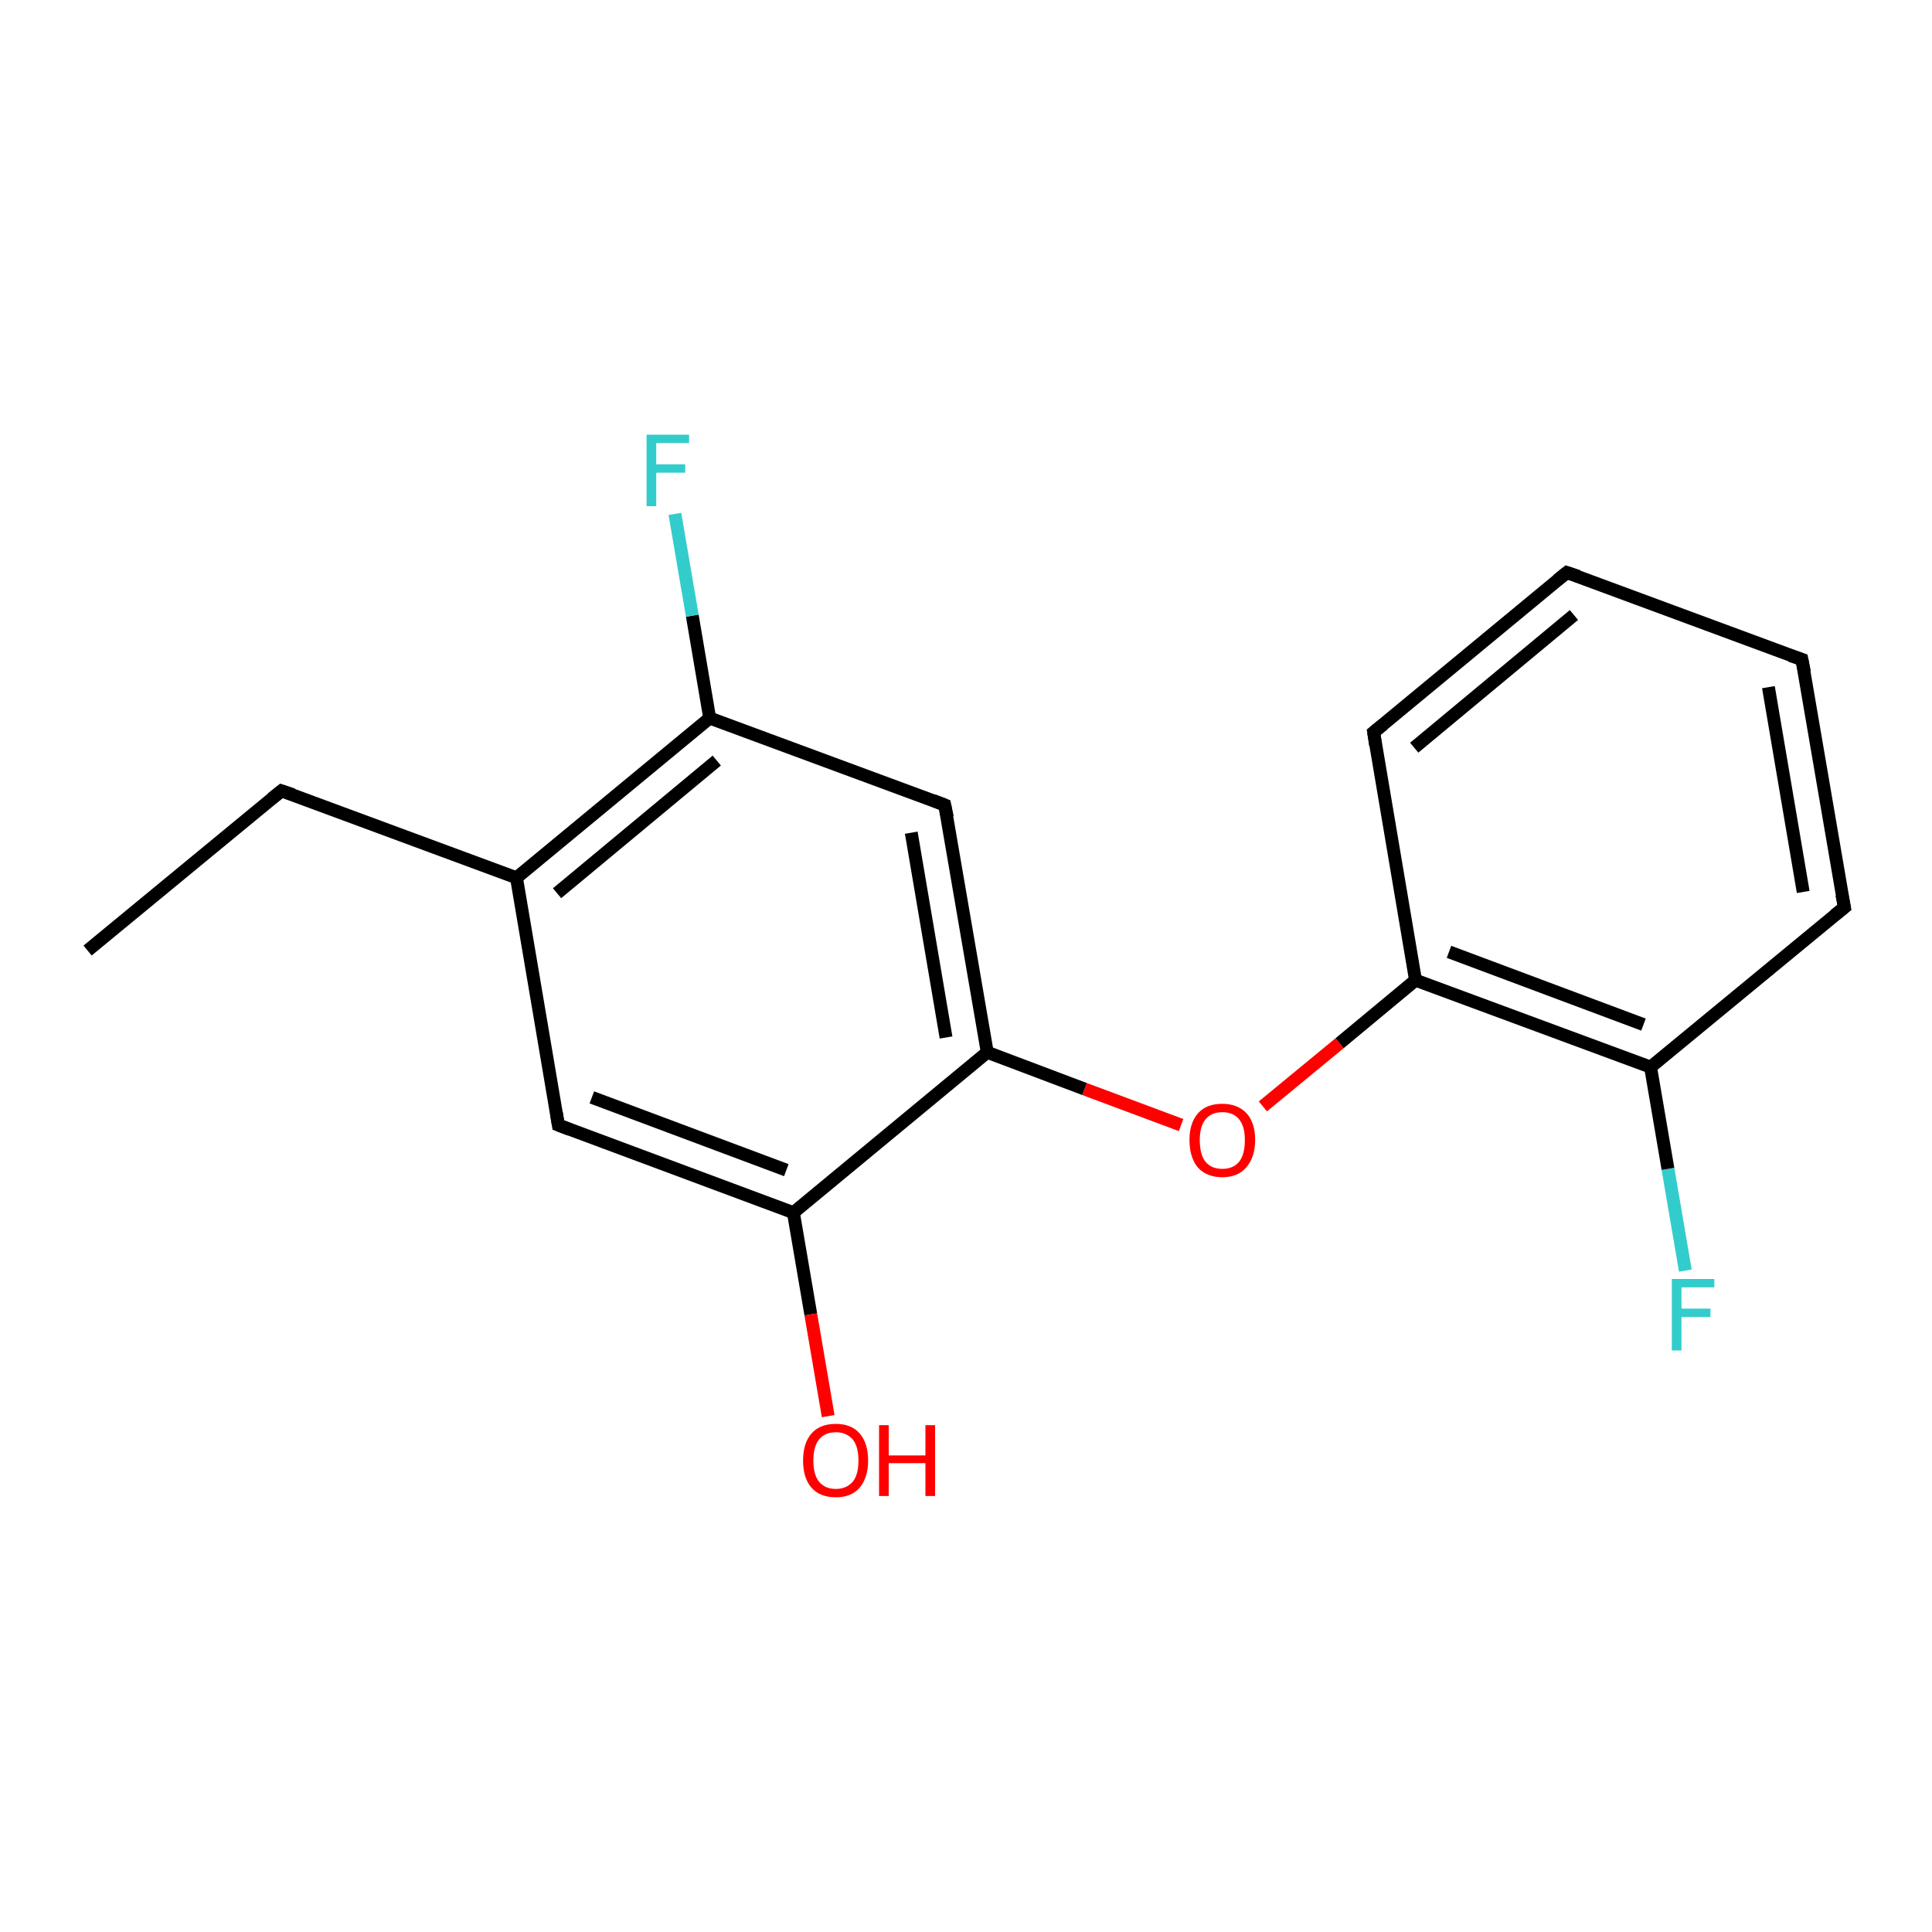 <?xml version='1.0' encoding='iso-8859-1'?>
<svg version='1.1' baseProfile='full'
              xmlns='http://www.w3.org/2000/svg'
                      xmlns:rdkit='http://www.rdkit.org/xml'
                      xmlns:xlink='http://www.w3.org/1999/xlink'
                  xml:space='preserve'
width='300px' height='300px' viewBox='0 0 300 300'>
<!-- END OF HEADER -->
<rect style='opacity:1.0;fill:#FFFFFF;stroke:none' width='300.0' height='300.0' x='0.0' y='0.0'> </rect>
<path class='bond-0 atom-0 atom-1' d='M 261.7,197.3 L 259.0,181.5' style='fill:none;fill-rule:evenodd;stroke:#33CCCC;stroke-width:2.0px;stroke-linecap:butt;stroke-linejoin:miter;stroke-opacity:1' />
<path class='bond-0 atom-0 atom-1' d='M 259.0,181.5 L 256.3,165.7' style='fill:none;fill-rule:evenodd;stroke:#000000;stroke-width:2.0px;stroke-linecap:butt;stroke-linejoin:miter;stroke-opacity:1' />
<path class='bond-1 atom-1 atom-2' d='M 256.3,165.7 L 219.8,152.2' style='fill:none;fill-rule:evenodd;stroke:#000000;stroke-width:2.0px;stroke-linecap:butt;stroke-linejoin:miter;stroke-opacity:1' />
<path class='bond-1 atom-1 atom-2' d='M 255.2,159.1 L 225.0,147.8' style='fill:none;fill-rule:evenodd;stroke:#000000;stroke-width:2.0px;stroke-linecap:butt;stroke-linejoin:miter;stroke-opacity:1' />
<path class='bond-2 atom-2 atom-3' d='M 219.8,152.2 L 213.3,113.7' style='fill:none;fill-rule:evenodd;stroke:#000000;stroke-width:2.0px;stroke-linecap:butt;stroke-linejoin:miter;stroke-opacity:1' />
<path class='bond-3 atom-3 atom-4' d='M 213.3,113.7 L 243.3,88.9' style='fill:none;fill-rule:evenodd;stroke:#000000;stroke-width:2.0px;stroke-linecap:butt;stroke-linejoin:miter;stroke-opacity:1' />
<path class='bond-3 atom-3 atom-4' d='M 219.6,116.1 L 244.4,95.5' style='fill:none;fill-rule:evenodd;stroke:#000000;stroke-width:2.0px;stroke-linecap:butt;stroke-linejoin:miter;stroke-opacity:1' />
<path class='bond-4 atom-4 atom-5' d='M 243.3,88.9 L 279.8,102.4' style='fill:none;fill-rule:evenodd;stroke:#000000;stroke-width:2.0px;stroke-linecap:butt;stroke-linejoin:miter;stroke-opacity:1' />
<path class='bond-5 atom-5 atom-6' d='M 279.8,102.4 L 286.4,140.9' style='fill:none;fill-rule:evenodd;stroke:#000000;stroke-width:2.0px;stroke-linecap:butt;stroke-linejoin:miter;stroke-opacity:1' />
<path class='bond-5 atom-5 atom-6' d='M 274.6,106.7 L 280.0,138.5' style='fill:none;fill-rule:evenodd;stroke:#000000;stroke-width:2.0px;stroke-linecap:butt;stroke-linejoin:miter;stroke-opacity:1' />
<path class='bond-6 atom-2 atom-7' d='M 219.8,152.2 L 208.0,162.0' style='fill:none;fill-rule:evenodd;stroke:#000000;stroke-width:2.0px;stroke-linecap:butt;stroke-linejoin:miter;stroke-opacity:1' />
<path class='bond-6 atom-2 atom-7' d='M 208.0,162.0 L 196.1,171.8' style='fill:none;fill-rule:evenodd;stroke:#FF0000;stroke-width:2.0px;stroke-linecap:butt;stroke-linejoin:miter;stroke-opacity:1' />
<path class='bond-7 atom-7 atom-8' d='M 183.4,174.7 L 168.4,169.1' style='fill:none;fill-rule:evenodd;stroke:#FF0000;stroke-width:2.0px;stroke-linecap:butt;stroke-linejoin:miter;stroke-opacity:1' />
<path class='bond-7 atom-7 atom-8' d='M 168.4,169.1 L 153.3,163.4' style='fill:none;fill-rule:evenodd;stroke:#000000;stroke-width:2.0px;stroke-linecap:butt;stroke-linejoin:miter;stroke-opacity:1' />
<path class='bond-8 atom-8 atom-9' d='M 153.3,163.4 L 146.7,125.0' style='fill:none;fill-rule:evenodd;stroke:#000000;stroke-width:2.0px;stroke-linecap:butt;stroke-linejoin:miter;stroke-opacity:1' />
<path class='bond-8 atom-8 atom-9' d='M 146.9,161.1 L 141.5,129.3' style='fill:none;fill-rule:evenodd;stroke:#000000;stroke-width:2.0px;stroke-linecap:butt;stroke-linejoin:miter;stroke-opacity:1' />
<path class='bond-9 atom-9 atom-10' d='M 146.7,125.0 L 110.2,111.5' style='fill:none;fill-rule:evenodd;stroke:#000000;stroke-width:2.0px;stroke-linecap:butt;stroke-linejoin:miter;stroke-opacity:1' />
<path class='bond-10 atom-10 atom-11' d='M 110.2,111.5 L 107.5,95.6' style='fill:none;fill-rule:evenodd;stroke:#000000;stroke-width:2.0px;stroke-linecap:butt;stroke-linejoin:miter;stroke-opacity:1' />
<path class='bond-10 atom-10 atom-11' d='M 107.5,95.6 L 104.8,79.8' style='fill:none;fill-rule:evenodd;stroke:#33CCCC;stroke-width:2.0px;stroke-linecap:butt;stroke-linejoin:miter;stroke-opacity:1' />
<path class='bond-11 atom-10 atom-12' d='M 110.2,111.5 L 80.2,136.3' style='fill:none;fill-rule:evenodd;stroke:#000000;stroke-width:2.0px;stroke-linecap:butt;stroke-linejoin:miter;stroke-opacity:1' />
<path class='bond-11 atom-10 atom-12' d='M 111.3,118.1 L 86.5,138.7' style='fill:none;fill-rule:evenodd;stroke:#000000;stroke-width:2.0px;stroke-linecap:butt;stroke-linejoin:miter;stroke-opacity:1' />
<path class='bond-12 atom-12 atom-13' d='M 80.2,136.3 L 43.7,122.8' style='fill:none;fill-rule:evenodd;stroke:#000000;stroke-width:2.0px;stroke-linecap:butt;stroke-linejoin:miter;stroke-opacity:1' />
<path class='bond-13 atom-13 atom-14' d='M 43.7,122.8 L 13.6,147.6' style='fill:none;fill-rule:evenodd;stroke:#000000;stroke-width:2.0px;stroke-linecap:butt;stroke-linejoin:miter;stroke-opacity:1' />
<path class='bond-14 atom-12 atom-15' d='M 80.2,136.3 L 86.7,174.7' style='fill:none;fill-rule:evenodd;stroke:#000000;stroke-width:2.0px;stroke-linecap:butt;stroke-linejoin:miter;stroke-opacity:1' />
<path class='bond-15 atom-15 atom-16' d='M 86.7,174.7 L 123.2,188.3' style='fill:none;fill-rule:evenodd;stroke:#000000;stroke-width:2.0px;stroke-linecap:butt;stroke-linejoin:miter;stroke-opacity:1' />
<path class='bond-15 atom-15 atom-16' d='M 91.9,170.4 L 122.1,181.7' style='fill:none;fill-rule:evenodd;stroke:#000000;stroke-width:2.0px;stroke-linecap:butt;stroke-linejoin:miter;stroke-opacity:1' />
<path class='bond-16 atom-16 atom-17' d='M 123.2,188.3 L 125.9,204.1' style='fill:none;fill-rule:evenodd;stroke:#000000;stroke-width:2.0px;stroke-linecap:butt;stroke-linejoin:miter;stroke-opacity:1' />
<path class='bond-16 atom-16 atom-17' d='M 125.9,204.1 L 128.6,219.9' style='fill:none;fill-rule:evenodd;stroke:#FF0000;stroke-width:2.0px;stroke-linecap:butt;stroke-linejoin:miter;stroke-opacity:1' />
<path class='bond-17 atom-6 atom-1' d='M 286.4,140.9 L 256.3,165.7' style='fill:none;fill-rule:evenodd;stroke:#000000;stroke-width:2.0px;stroke-linecap:butt;stroke-linejoin:miter;stroke-opacity:1' />
<path class='bond-18 atom-16 atom-8' d='M 123.2,188.3 L 153.3,163.4' style='fill:none;fill-rule:evenodd;stroke:#000000;stroke-width:2.0px;stroke-linecap:butt;stroke-linejoin:miter;stroke-opacity:1' />
<path d='M 213.6,115.7 L 213.3,113.7 L 214.8,112.5' style='fill:none;stroke:#000000;stroke-width:2.0px;stroke-linecap:butt;stroke-linejoin:miter;stroke-opacity:1;' />
<path d='M 241.8,90.1 L 243.3,88.9 L 245.1,89.5' style='fill:none;stroke:#000000;stroke-width:2.0px;stroke-linecap:butt;stroke-linejoin:miter;stroke-opacity:1;' />
<path d='M 278.0,101.8 L 279.8,102.4 L 280.2,104.4' style='fill:none;stroke:#000000;stroke-width:2.0px;stroke-linecap:butt;stroke-linejoin:miter;stroke-opacity:1;' />
<path d='M 286.0,138.9 L 286.4,140.9 L 284.9,142.1' style='fill:none;stroke:#000000;stroke-width:2.0px;stroke-linecap:butt;stroke-linejoin:miter;stroke-opacity:1;' />
<path d='M 147.1,126.9 L 146.7,125.0 L 144.9,124.3' style='fill:none;stroke:#000000;stroke-width:2.0px;stroke-linecap:butt;stroke-linejoin:miter;stroke-opacity:1;' />
<path d='M 45.5,123.4 L 43.7,122.8 L 42.2,124.0' style='fill:none;stroke:#000000;stroke-width:2.0px;stroke-linecap:butt;stroke-linejoin:miter;stroke-opacity:1;' />
<path d='M 86.4,172.8 L 86.7,174.7 L 88.5,175.4' style='fill:none;stroke:#000000;stroke-width:2.0px;stroke-linecap:butt;stroke-linejoin:miter;stroke-opacity:1;' />
<path class='atom-0' d='M 259.6 198.6
L 266.2 198.6
L 266.2 199.9
L 261.1 199.9
L 261.1 203.2
L 265.6 203.2
L 265.6 204.5
L 261.1 204.5
L 261.1 209.7
L 259.6 209.7
L 259.6 198.6
' fill='#33CCCC'/>
<path class='atom-7' d='M 184.7 177.0
Q 184.7 174.4, 186.0 172.9
Q 187.3 171.4, 189.8 171.4
Q 192.2 171.4, 193.6 172.9
Q 194.9 174.4, 194.9 177.0
Q 194.9 179.7, 193.5 181.3
Q 192.2 182.8, 189.8 182.8
Q 187.4 182.8, 186.0 181.3
Q 184.7 179.7, 184.7 177.0
M 189.8 181.5
Q 191.5 181.5, 192.4 180.4
Q 193.3 179.3, 193.3 177.0
Q 193.3 174.9, 192.4 173.8
Q 191.5 172.7, 189.8 172.7
Q 188.1 172.7, 187.2 173.8
Q 186.3 174.9, 186.3 177.0
Q 186.3 179.3, 187.2 180.4
Q 188.1 181.5, 189.8 181.5
' fill='#FF0000'/>
<path class='atom-11' d='M 100.4 67.5
L 107.0 67.5
L 107.0 68.8
L 101.9 68.8
L 101.9 72.1
L 106.4 72.1
L 106.4 73.4
L 101.9 73.4
L 101.9 78.6
L 100.4 78.6
L 100.4 67.5
' fill='#33CCCC'/>
<path class='atom-17' d='M 124.7 226.8
Q 124.7 224.1, 126.0 222.6
Q 127.3 221.1, 129.8 221.1
Q 132.2 221.1, 133.5 222.6
Q 134.8 224.1, 134.8 226.8
Q 134.8 229.4, 133.5 231.0
Q 132.2 232.5, 129.8 232.5
Q 127.3 232.5, 126.0 231.0
Q 124.7 229.5, 124.7 226.8
M 129.8 231.2
Q 131.4 231.2, 132.4 230.1
Q 133.3 229.0, 133.3 226.8
Q 133.3 224.6, 132.4 223.5
Q 131.4 222.4, 129.8 222.4
Q 128.1 222.4, 127.2 223.5
Q 126.3 224.6, 126.3 226.8
Q 126.3 229.0, 127.2 230.1
Q 128.1 231.2, 129.8 231.2
' fill='#FF0000'/>
<path class='atom-17' d='M 136.5 221.3
L 138.0 221.3
L 138.0 226.0
L 143.7 226.0
L 143.7 221.3
L 145.2 221.3
L 145.2 232.3
L 143.7 232.3
L 143.7 227.2
L 138.0 227.2
L 138.0 232.3
L 136.5 232.3
L 136.5 221.3
' fill='#FF0000'/>
</svg>
